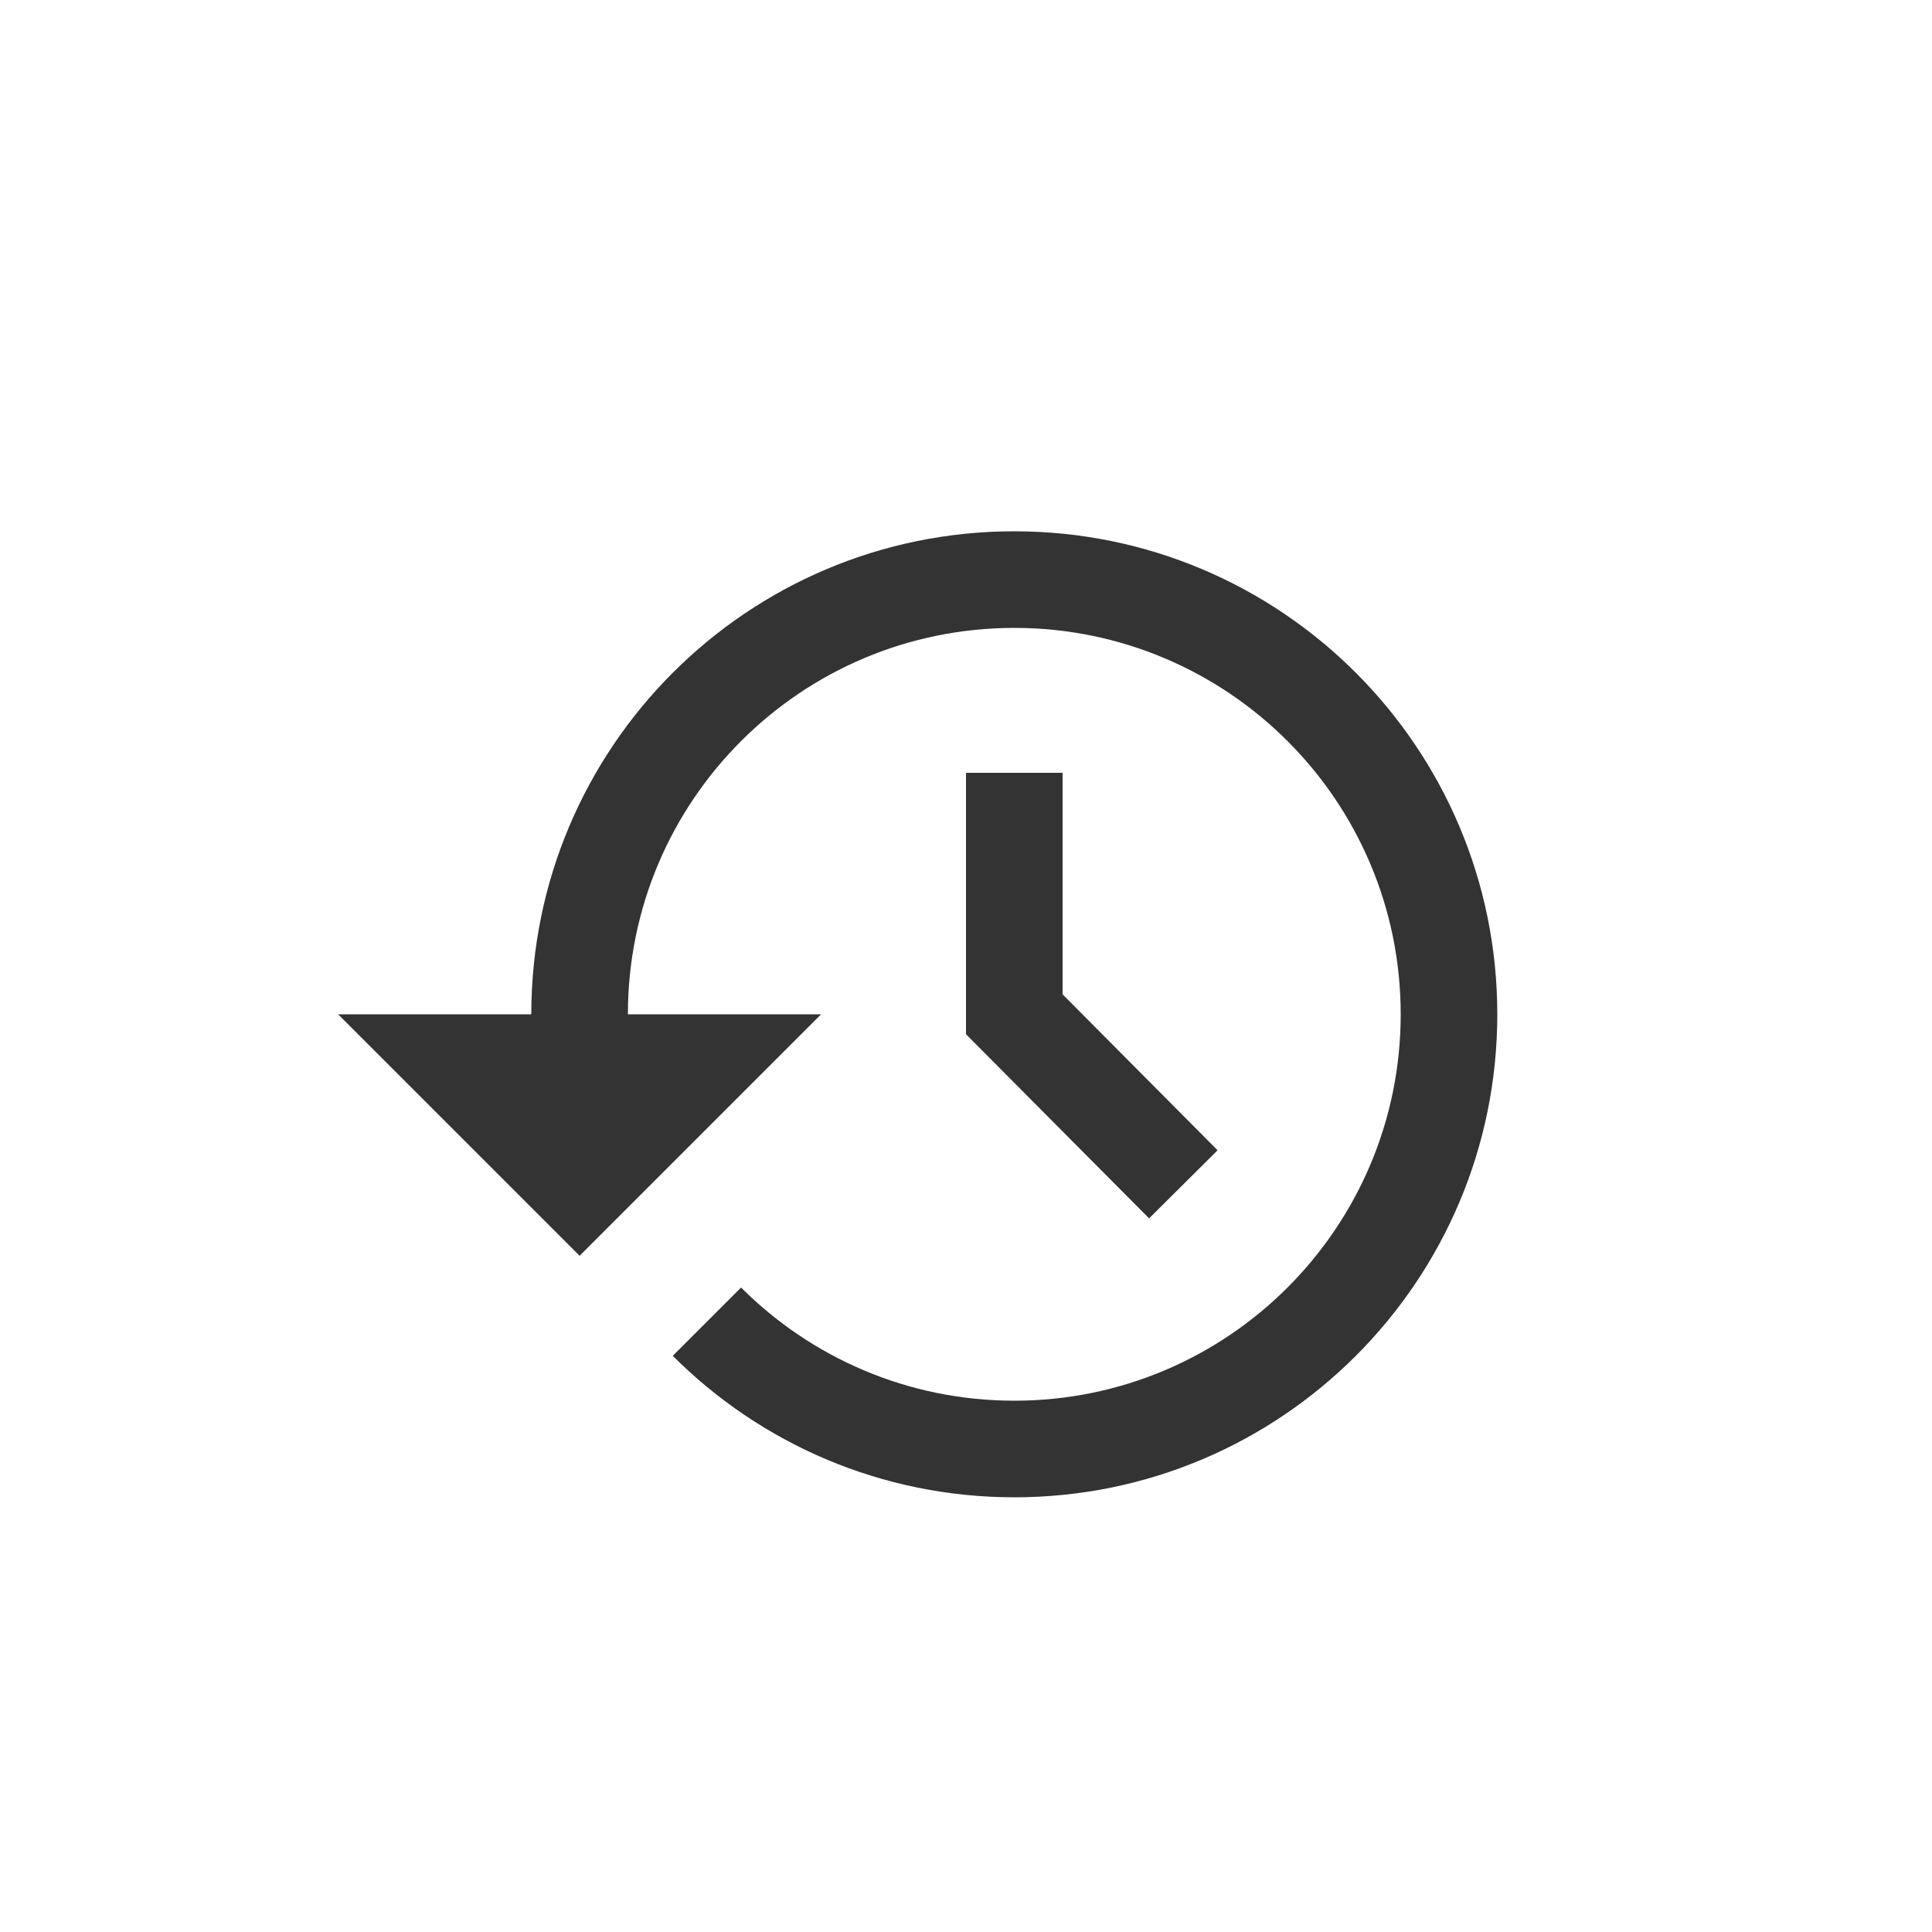 <?xml version="1.0" encoding="UTF-8"?>
<svg width="40px" height="40px" viewBox="0 0 40 40" version="1.1" xmlns="http://www.w3.org/2000/svg" xmlns:xlink="http://www.w3.org/1999/xlink">
    <!-- Generator: Sketch 49.2 (51160) - http://www.bohemiancoding.com/sketch -->
    <title>Artboard 2</title>
    <desc>Created with Sketch.</desc>
    <defs></defs>
    <g id="Artboard-2" stroke="none" stroke-width="1" fill="none" fill-rule="evenodd">
        <g id="Group-5-Copy" transform="translate(7, 11)" fill="#333333">
            <path d="M6,10 L10,10 L5,15 L0,10 L4,10 C4,4.477 8.477,0 14,0 C19.523,0 24,4.477 24,10 C24,15.523 19.523,20 14,20 C11.239,20 8.739,18.881 6.929,17.071 L8.343,15.657 C9.791,17.105 11.791,18 14,18 C18.418,18 22,14.418 22,10 C22,5.582 18.418,2 14,2 C9.582,2 6,5.582 6,10 Z" id="Combined-Shape"></path>
            <polygon id="Path-5" fill-rule="nonzero" points="15 5 13 5 13 10.413 16.791 14.225 18.209 12.815 15 9.587"></polygon>
        </g>
    </g>
</svg>